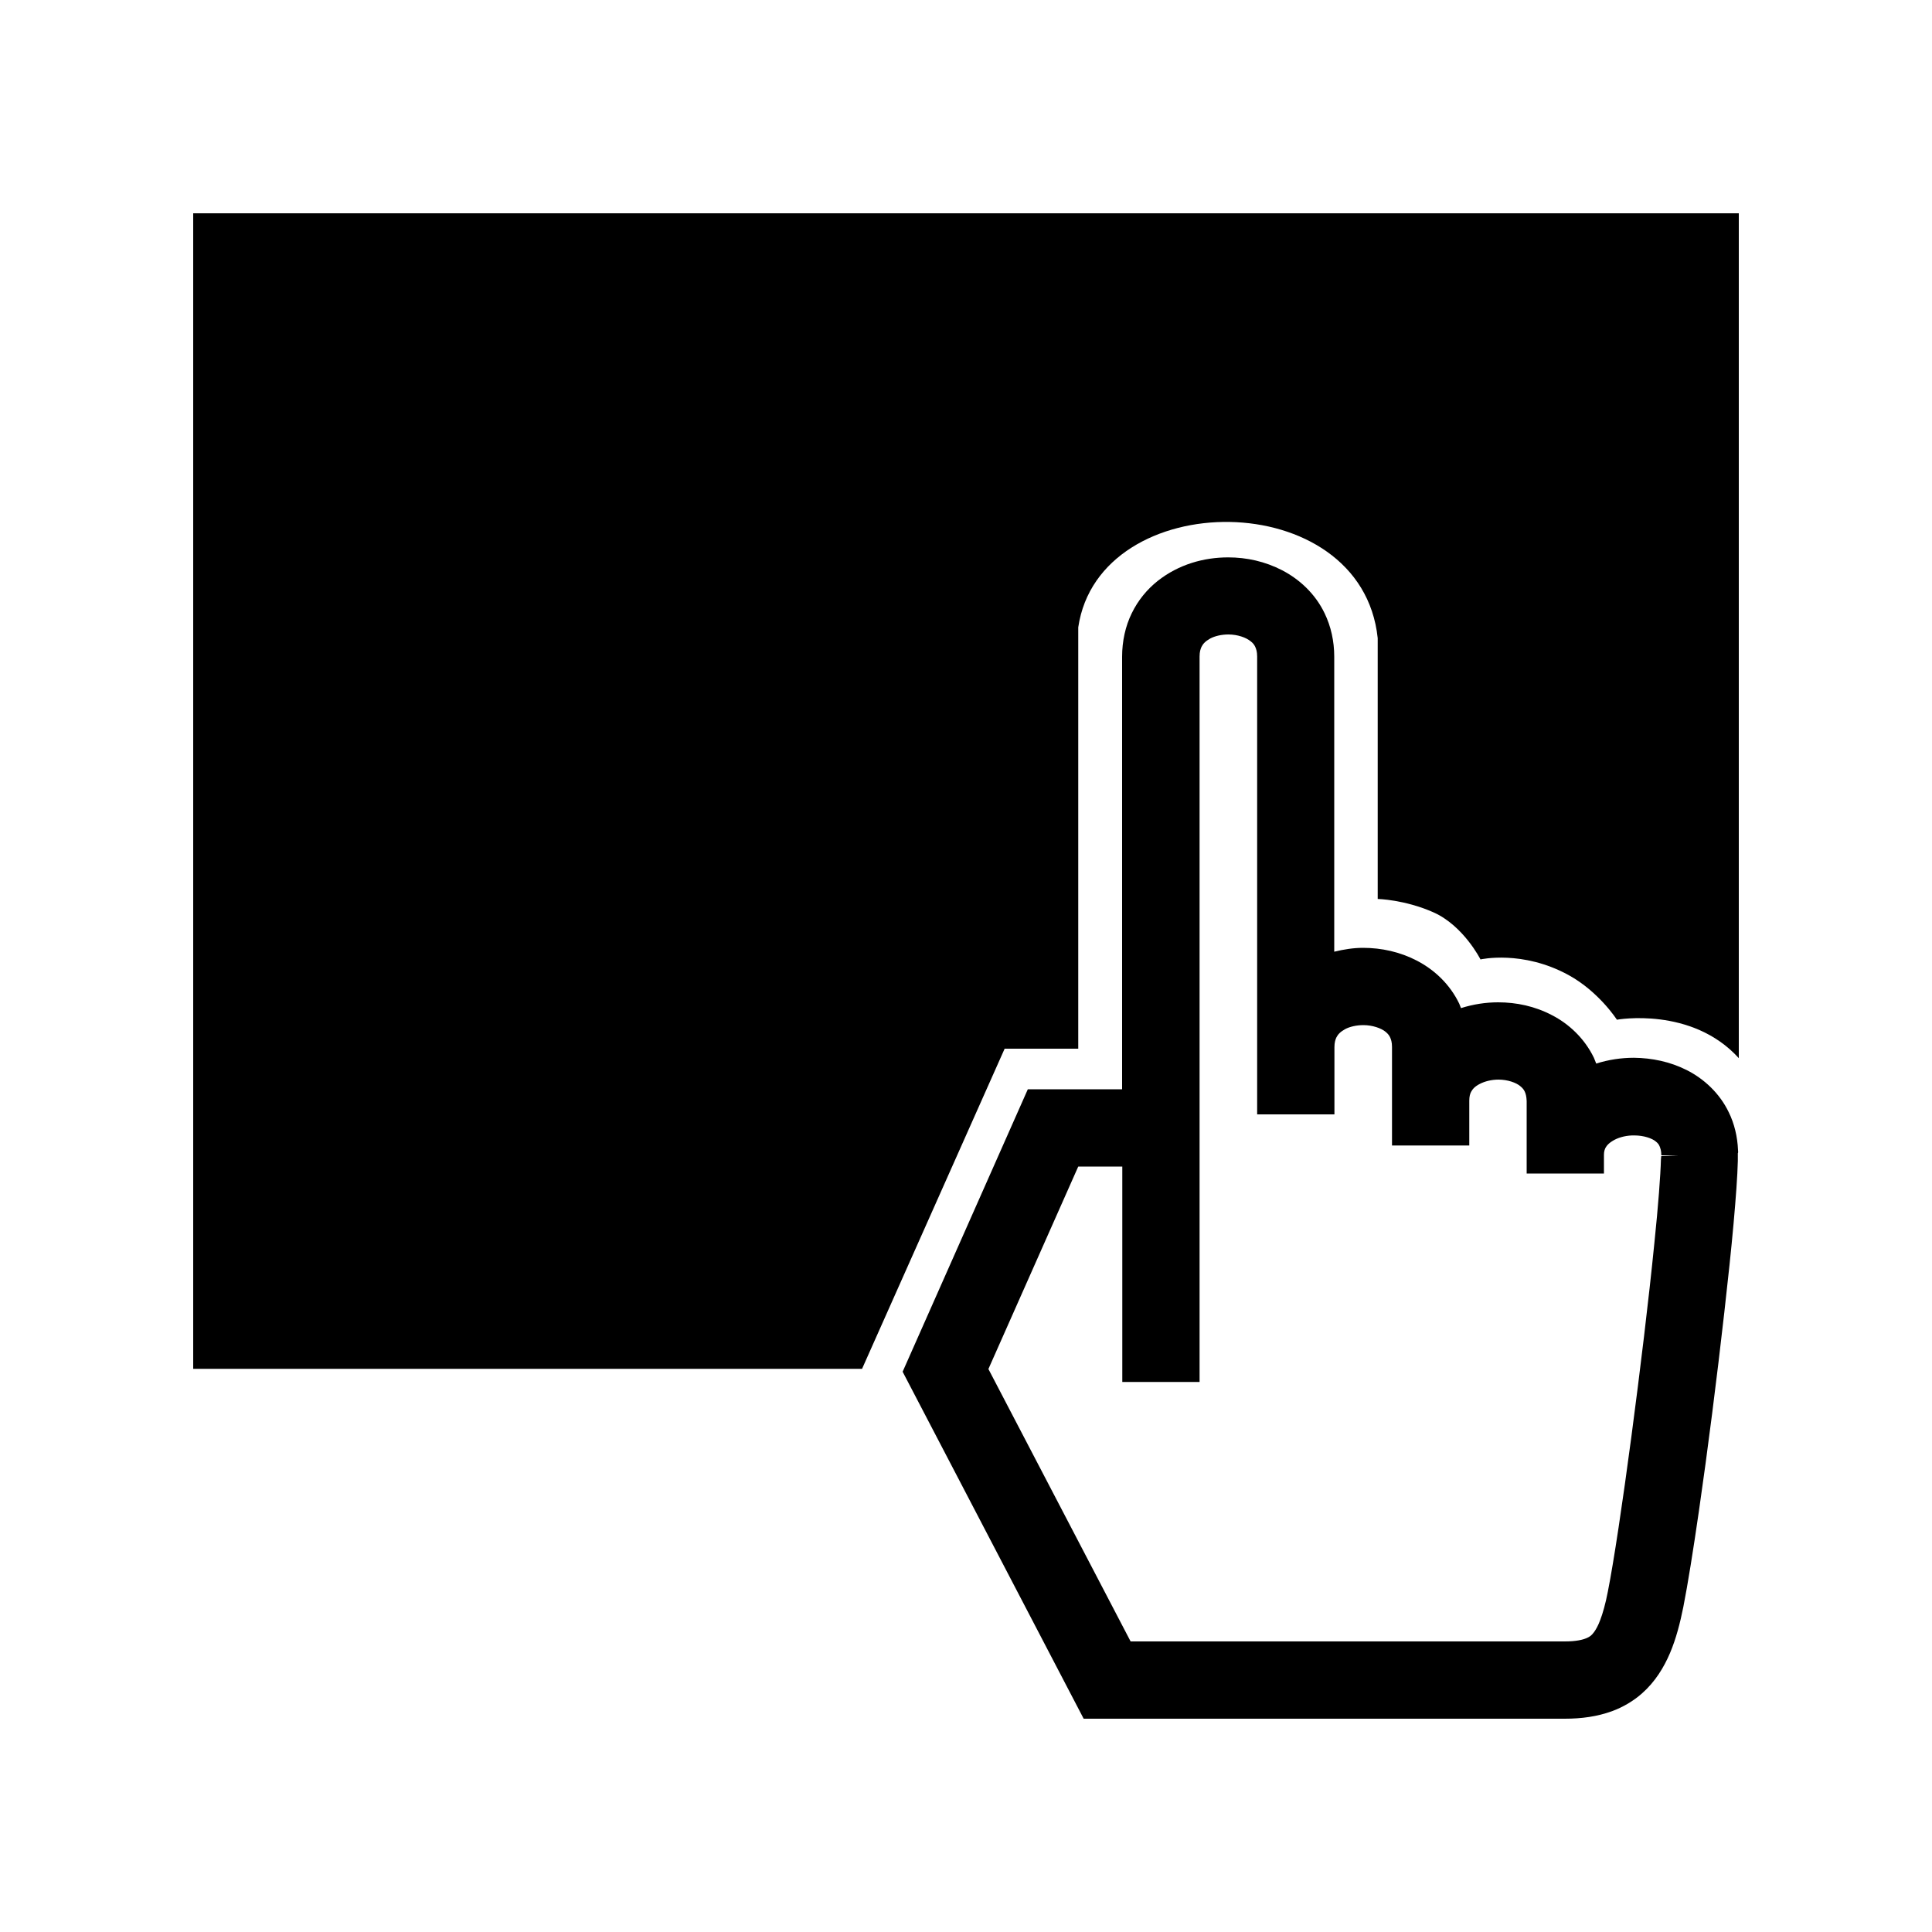 <?xml version="1.0" encoding="utf-8"?>
<!-- Generator: Adobe Illustrator 16.0.0, SVG Export Plug-In . SVG Version: 6.00 Build 0)  -->
<!DOCTYPE svg PUBLIC "-//W3C//DTD SVG 1.1 Tiny//EN" "http://www.w3.org/Graphics/SVG/1.1/DTD/svg11-tiny.dtd">
<svg version="1.1" baseProfile="tiny" id="Capa_1" xmlns="http://www.w3.org/2000/svg" xmlns:xlink="http://www.w3.org/1999/xlink"
	 x="0px" y="0px" width="100px" height="100px" viewBox="0 0 100 100" xml:space="preserve">
<g>
	<path d="M89.96,59.53c-0.03-0.7-0.19-1.37-0.48-1.96c-0.48-1-1.3-1.74-2.17-2.18c-0.87-0.44-1.81-0.63-2.74-0.64
		c-0.66,0-1.32,0.1-1.95,0.3c-0.04-0.1-0.08-0.21-0.12-0.3c-0.49-1.01-1.3-1.76-2.18-2.21c-0.88-0.46-1.83-0.66-2.78-0.66
		c-0.64,0-1.29,0.1-1.92,0.3c-0.03-0.08-0.06-0.15-0.09-0.23c-0.49-1.02-1.3-1.76-2.18-2.22c-0.88-0.46-1.84-0.67-2.8-0.67
		c-0.5,0-1,0.08-1.49,0.2c0-6.15,0-13.68,0-15.27l0,0c0-0.8-0.17-1.57-0.5-2.25c-0.49-1.02-1.31-1.76-2.19-2.22
		c-0.89-0.46-1.84-0.67-2.8-0.67c-1.26,0-2.56,0.36-3.65,1.22c-0.54,0.43-1.01,0.99-1.34,1.67c-0.33,0.67-0.5,1.45-0.5,2.25v0
		c0,0.88,0,5.12,0,10.38c0,3.77,0,8.05,0,12.01h-4.88L46.72,71l9.37,17.96h1.21c0,0,9.29,0,16.31,0c3.51,0,6.45,0,7.38,0h0
		c0.87,0,1.68-0.11,2.45-0.39c0.57-0.21,1.11-0.53,1.55-0.92c0.68-0.6,1.13-1.34,1.45-2.09c0.32-0.76,0.52-1.55,0.69-2.39l0,0
		c0.23-1.17,0.51-2.92,0.81-4.99c0.45-3.1,0.93-6.88,1.31-10.25c0.19-1.68,0.36-3.26,0.48-4.61c0.12-1.35,0.2-2.44,0.22-3.23l0-0.01
		c0-0.12,0-0.2,0-0.26l0-0.13C89.97,59.66,89.97,59.62,89.96,59.53z M85.97,60c-0.02,0.81-0.14,2.41-0.34,4.34
		c-0.29,2.91-0.74,6.63-1.19,10.02c-0.45,3.39-0.91,6.47-1.22,8.03v0c-0.12,0.62-0.26,1.12-0.4,1.48c-0.1,0.27-0.21,0.46-0.3,0.59
		c-0.14,0.19-0.22,0.25-0.4,0.33c-0.19,0.08-0.53,0.17-1.12,0.17h0c-0.93,0-3.87,0-7.38,0s-7.59,0-10.79,0c-1.81,0-3.33,0-4.31,0
		l-7.36-14.1l4.65-10.48h2.28c0,0.17,0,0.35,0,0.52c0,4.97,0,8.63,0,8.63v2h4v-2c0,0,0-14.63,0-25.16c0-5.27,0-9.51,0-10.39
		c0-0.25,0.05-0.39,0.1-0.5c0.08-0.16,0.2-0.29,0.45-0.43c0.24-0.13,0.59-0.21,0.94-0.21c0.48,0,0.92,0.16,1.15,0.35
		c0.12,0.09,0.19,0.18,0.24,0.29c0.05,0.11,0.1,0.25,0.1,0.5c0,2.07,0,14.14,0,20.21c0,2.42,0,1.88,0,3.49h4c0,0,0-0.33,0-0.9
		c0-0.61,0-1.5,0-2.58c0-0.25,0.05-0.39,0.1-0.5c0.08-0.16,0.2-0.29,0.45-0.43c0.24-0.13,0.59-0.21,0.95-0.21
		c0.47,0,0.92,0.16,1.14,0.34c0.11,0.09,0.19,0.18,0.24,0.29c0.05,0.11,0.1,0.25,0.1,0.5c0,0.93,0,1.81,0,2.56c0,0.07,0,0.14,0,0.21
		c0,0.01,0,0.01,0,0.02v0l0,2.31l4,0v-0.97c0-0.37,0-0.82,0-1.35c0-0.22,0.04-0.35,0.09-0.45c0.08-0.15,0.2-0.29,0.46-0.42
		c0.25-0.13,0.6-0.22,0.96-0.22c0.48,0,0.92,0.16,1.13,0.34c0.11,0.09,0.18,0.17,0.23,0.28c0.05,0.11,0.09,0.24,0.1,0.49l0,2.76
		c0,0.01,0,0.02,0,0.03v0l0,0.96l4,0v0v0v-0.97c0-0.18,0.04-0.27,0.08-0.36c0.07-0.13,0.21-0.28,0.48-0.42
		c0.27-0.14,0.65-0.23,1.02-0.22c0.48,0,0.91,0.15,1.1,0.31c0.1,0.08,0.16,0.15,0.2,0.25c0.04,0.1,0.09,0.23,0.09,0.47l0.88,0.03
		l-0.56,0.01h-0.32C85.98,59.84,85.98,59.9,85.97,60L85.97,60z M87.16,59.82L87.16,59.82l-1.18,0.07L87.16,59.82z M87.73,59.84
		L87.73,59.84l-1.66,0.51L87.73,59.84z M88.11,59.86L88.11,59.86l1.51,1.05L88.11,59.86z M88.5,59.87L88.5,59.87l1.44,0.29
		L88.5,59.87z"/>
	<path d="M10,11.04v59.81h30.7h3.92L52,54.28h3.81l0-21.81c1.08-7.34,14.66-7.39,15.5,0.56v13.5c0,0,1.39,0.03,2.88,0.69
		c1.56,0.69,2.44,2.44,2.44,2.44s2.17-0.5,4.56,0.81c1.57,0.86,2.5,2.31,2.5,2.31s3.87-0.7,6.31,1.99V11.04H10z"/>
</g>
</svg>
